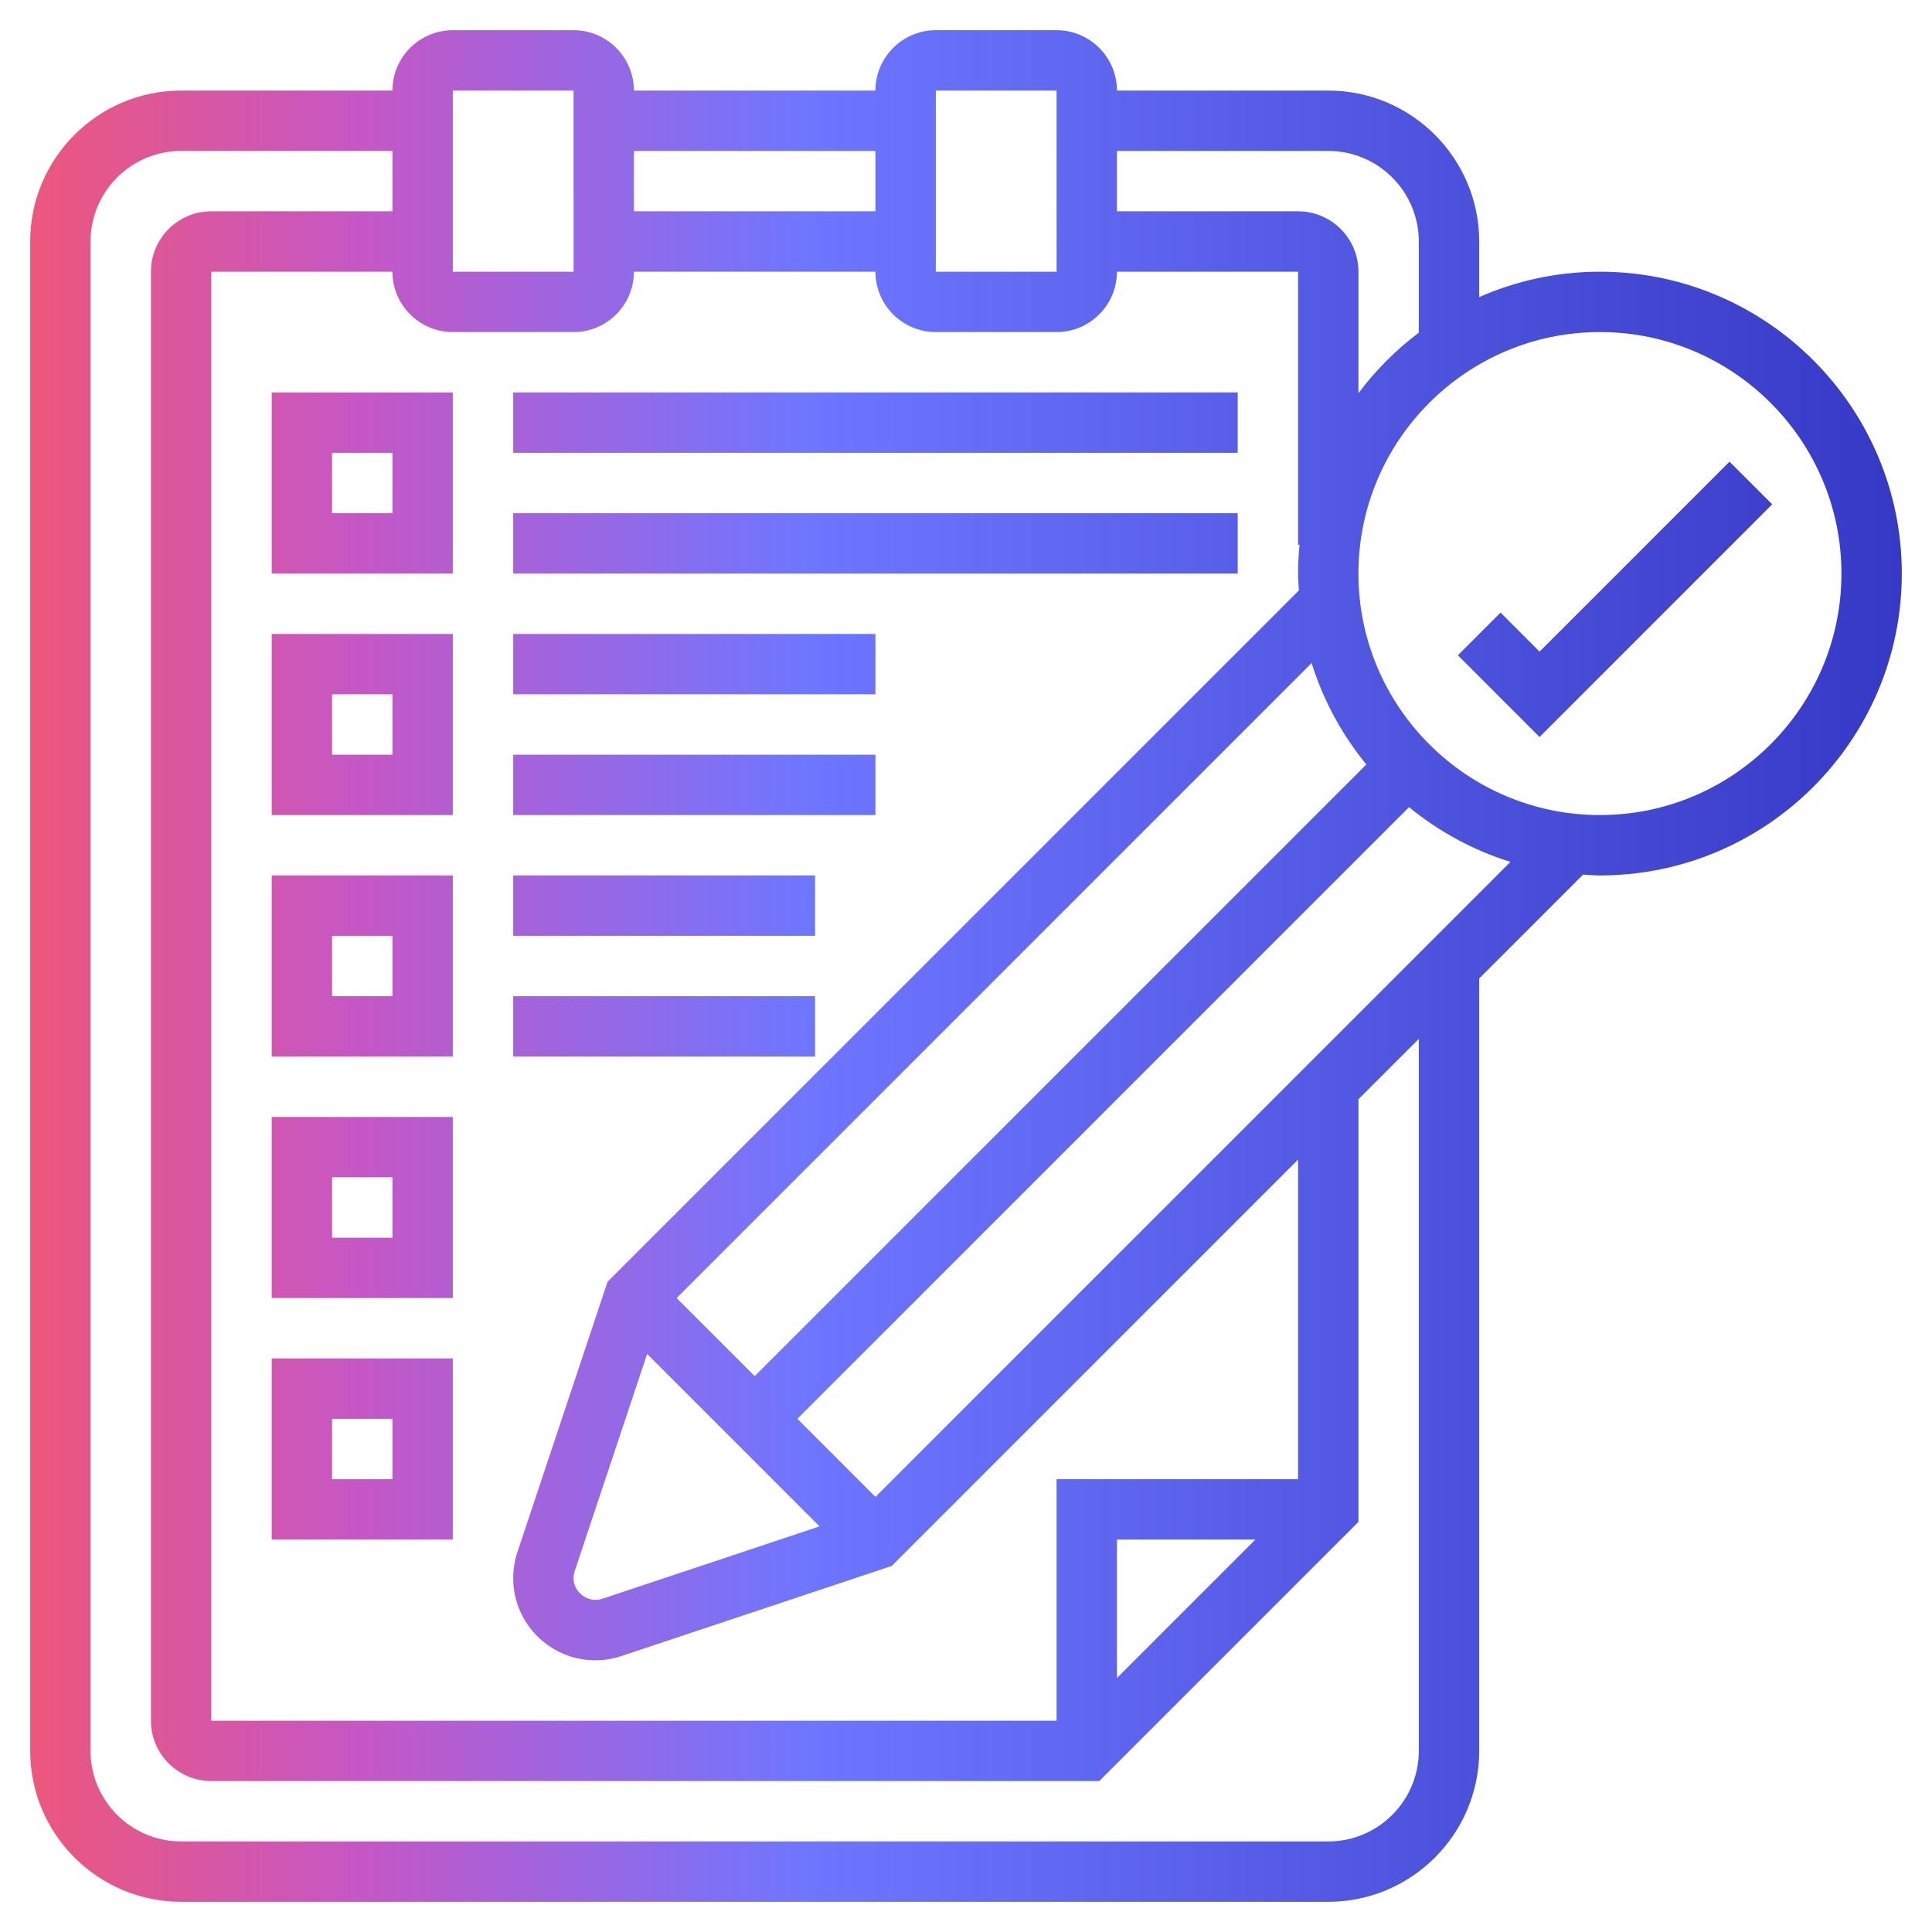 <svg width="65" height="65" viewBox="0 0 65 65" fill="none" xmlns="http://www.w3.org/2000/svg">
<path d="M58.188 15.532L59.624 16.968L51.797 24.796L49.048 22.046L50.484 20.61L51.797 21.923L58.188 15.532ZM63.984 19.297C63.984 24.897 59.428 29.453 53.828 29.453C53.637 29.453 53.45 29.435 53.261 29.425L49.766 32.92V58.906C49.766 61.706 47.488 63.984 44.688 63.984H6.094C3.294 63.984 1.016 61.706 1.016 58.906V8.125C1.016 5.325 3.294 3.047 6.094 3.047H13.203C13.203 1.927 14.114 1.016 15.234 1.016H19.297C20.417 1.016 21.328 1.927 21.328 3.047H29.453C29.453 1.927 30.364 1.016 31.484 1.016H35.547C36.667 1.016 37.578 1.927 37.578 3.047H44.688C47.488 3.047 49.766 5.325 49.766 8.125V9.995C51.011 9.448 52.384 9.141 53.828 9.141C59.428 9.141 63.984 13.697 63.984 19.297ZM37.578 5.078V7.109H43.672C44.792 7.109 45.703 8.02 45.703 9.141V13.229C46.281 12.458 46.965 11.772 47.734 11.192V8.125C47.734 6.445 46.367 5.078 44.688 5.078H37.578ZM19.333 52.865C19.31 52.937 19.297 53.019 19.297 53.096C19.296 53.576 19.791 53.949 20.263 53.789L27.573 51.353L21.772 45.552L19.333 52.865ZM25.391 46.298L45.969 25.72C45.153 24.722 44.52 23.568 44.128 22.308L22.764 43.672L25.391 46.298ZM31.484 9.141H35.548L35.547 3.047H31.484V9.141ZM21.328 5.078V7.109H29.453V5.078H21.328ZM15.234 9.141H19.298L19.297 3.047H15.234V9.141ZM15.234 11.172C14.114 11.172 13.203 10.261 13.203 9.141H7.109V57.891H35.547V49.766H43.672V39.014L30.002 52.684L20.903 55.717C20.617 55.812 20.325 55.859 20.029 55.859C18.506 55.859 17.266 54.619 17.266 53.096C17.266 52.8 17.313 52.508 17.406 52.225L20.441 43.123L43.7 19.864C43.69 19.675 43.672 19.488 43.672 19.297C43.672 18.97 43.69 18.647 43.721 18.327H43.672V9.141H37.578C37.578 10.261 36.667 11.172 35.547 11.172H31.484C30.364 11.172 29.453 10.261 29.453 9.141H21.328C21.328 10.261 20.417 11.172 19.297 11.172H15.234ZM37.578 51.797V56.455L42.236 51.797H37.578ZM47.734 34.952L45.703 36.983V51.202L36.983 59.922H7.109C5.989 59.922 5.078 59.011 5.078 57.891V9.141C5.078 8.02 5.989 7.109 7.109 7.109H13.203V5.078H6.094C4.414 5.078 3.047 6.445 3.047 8.125V58.906C3.047 60.586 4.414 61.953 6.094 61.953H44.688C46.367 61.953 47.734 60.586 47.734 58.906V34.952ZM50.817 28.997C49.557 28.605 48.403 27.973 47.405 27.156L26.827 47.734L29.453 50.361L50.817 28.997ZM61.953 19.297C61.953 14.817 58.308 11.172 53.828 11.172C49.348 11.172 45.703 14.817 45.703 19.297C45.703 23.777 49.348 27.422 53.828 27.422C58.308 27.422 61.953 23.777 61.953 19.297ZM9.141 13.203H15.234V19.297H9.141V13.203ZM11.172 17.266H13.203V15.234H11.172V17.266ZM9.141 21.328H15.234V27.422H9.141V21.328ZM11.172 25.391H13.203V23.359H11.172V25.391ZM9.141 29.453H15.234V35.547H9.141V29.453ZM11.172 33.516H13.203V31.484H11.172V33.516ZM9.141 37.578H15.234V43.672H9.141V37.578ZM11.172 41.641H13.203V39.609H11.172V41.641ZM9.141 45.703H15.234V51.797H9.141V45.703ZM11.172 49.766H13.203V47.734H11.172V49.766ZM41.641 13.203H17.266V15.234H41.641V13.203ZM41.641 17.266H17.266V19.297H41.641V17.266ZM29.453 21.328H17.266V23.359H29.453V21.328ZM29.453 25.391H17.266V27.422H29.453V25.391ZM27.422 29.453H17.266V31.484H27.422V29.453ZM27.422 33.516H17.266V35.547H27.422V33.516Z" fill="url(#paint0_linear)"/>
<defs>
<linearGradient id="paint0_linear" x1="1.016" y1="32.5" x2="63.984" y2="32.5" gradientUnits="userSpaceOnUse">
<stop stop-color="#EC577C"/>
<stop offset="0.177" stop-color="#C557C5"/>
<stop offset="0.415" stop-color="#6E76FF"/>
<stop offset="1" stop-color="#3639C5"/>
</linearGradient>
</defs>
</svg>
